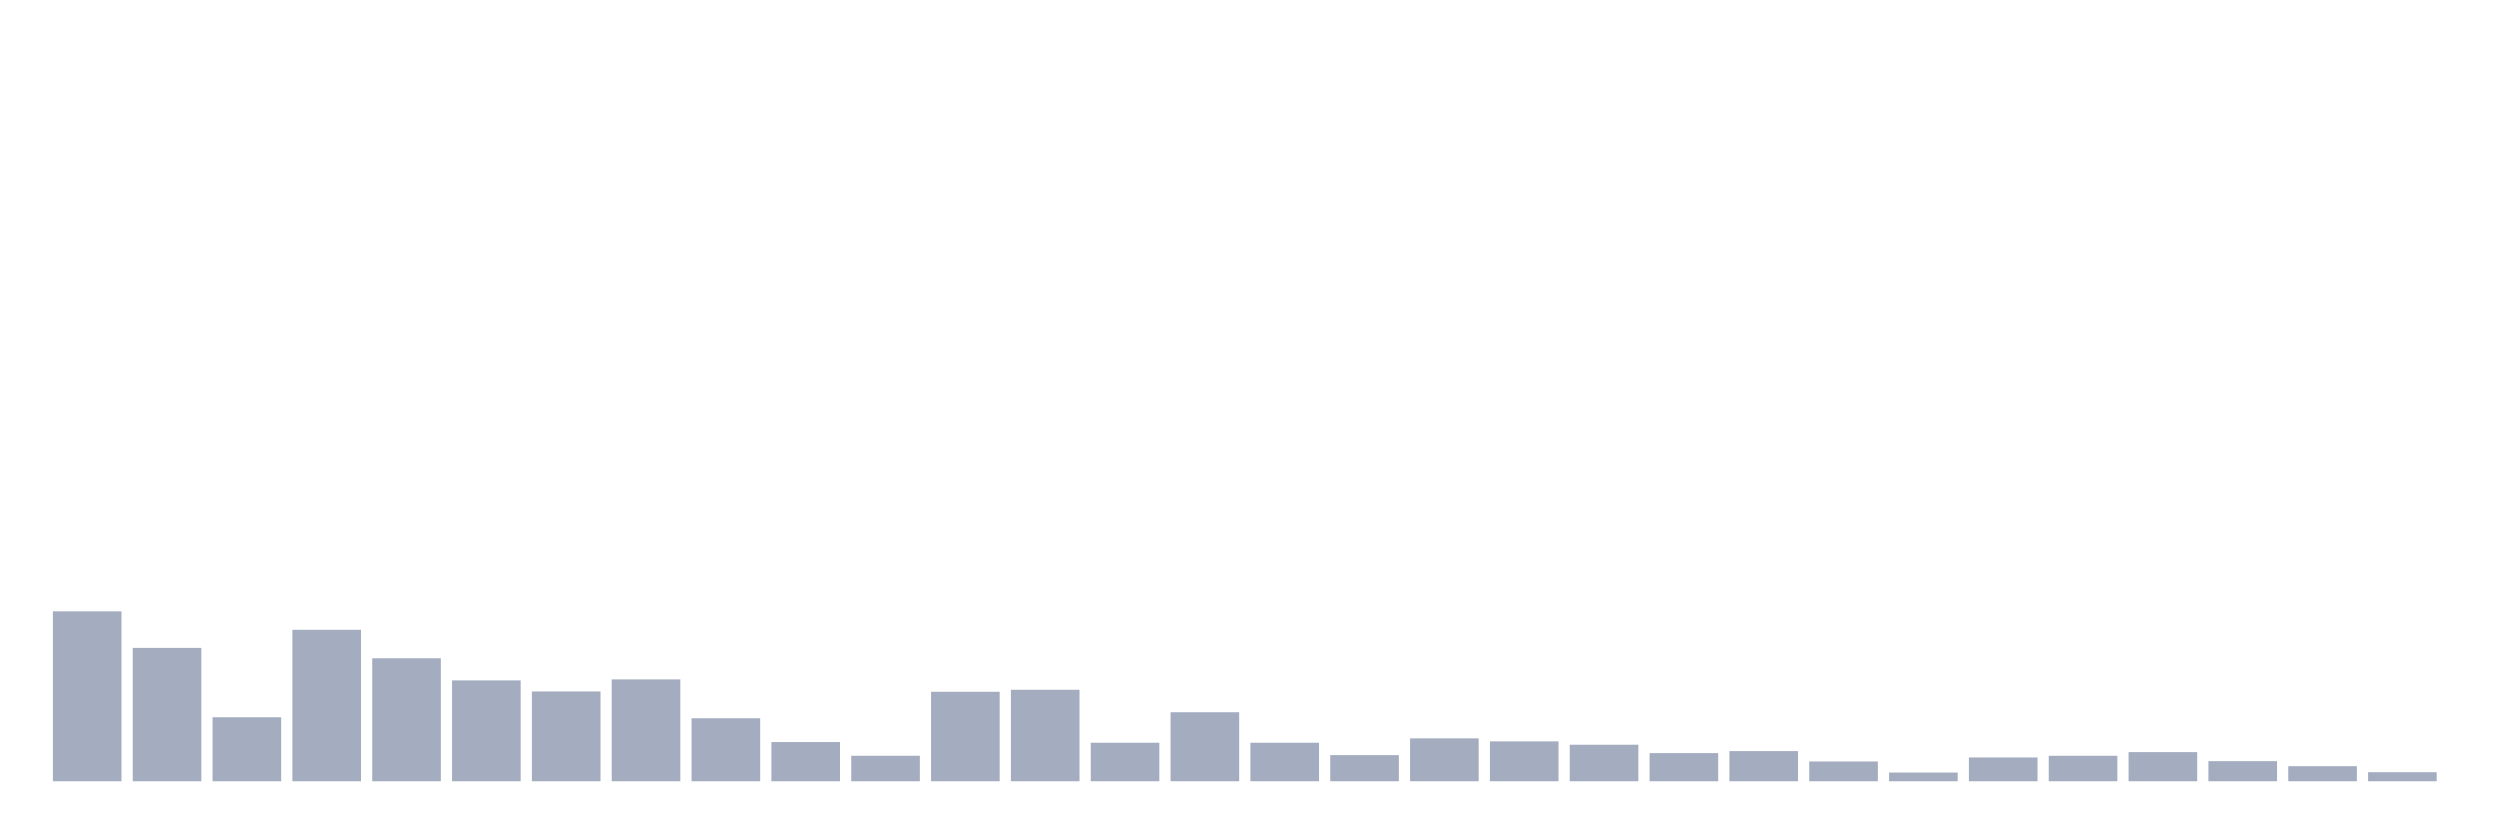 <svg xmlns="http://www.w3.org/2000/svg" viewBox="0 0 480 160"><g transform="translate(10,10)"><rect class="bar" x="0.153" width="13.175" y="107.381" height="32.619" fill="rgb(164,173,192)"></rect><rect class="bar" x="15.482" width="13.175" y="114.393" height="25.607" fill="rgb(164,173,192)"></rect><rect class="bar" x="30.81" width="13.175" y="127.711" height="12.289" fill="rgb(164,173,192)"></rect><rect class="bar" x="46.138" width="13.175" y="110.919" height="29.081" fill="rgb(164,173,192)"></rect><rect class="bar" x="61.466" width="13.175" y="116.388" height="23.612" fill="rgb(164,173,192)"></rect><rect class="bar" x="76.794" width="13.175" y="120.634" height="19.366" fill="rgb(164,173,192)"></rect><rect class="bar" x="92.123" width="13.175" y="122.757" height="17.243" fill="rgb(164,173,192)"></rect><rect class="bar" x="107.451" width="13.175" y="120.441" height="19.559" fill="rgb(164,173,192)"></rect><rect class="bar" x="122.779" width="13.175" y="127.904" height="12.096" fill="rgb(164,173,192)"></rect><rect class="bar" x="138.107" width="13.175" y="132.472" height="7.528" fill="rgb(164,173,192)"></rect><rect class="bar" x="153.436" width="13.175" y="135.11" height="4.89" fill="rgb(164,173,192)"></rect><rect class="bar" x="168.764" width="13.175" y="122.822" height="17.178" fill="rgb(164,173,192)"></rect><rect class="bar" x="184.092" width="13.175" y="122.436" height="17.564" fill="rgb(164,173,192)"></rect><rect class="bar" x="199.42" width="13.175" y="132.601" height="7.399" fill="rgb(164,173,192)"></rect><rect class="bar" x="214.748" width="13.175" y="126.746" height="13.254" fill="rgb(164,173,192)"></rect><rect class="bar" x="230.077" width="13.175" y="132.601" height="7.399" fill="rgb(164,173,192)"></rect><rect class="bar" x="245.405" width="13.175" y="134.982" height="5.018" fill="rgb(164,173,192)"></rect><rect class="bar" x="260.733" width="13.175" y="131.765" height="8.235" fill="rgb(164,173,192)"></rect><rect class="bar" x="276.061" width="13.175" y="132.344" height="7.656" fill="rgb(164,173,192)"></rect><rect class="bar" x="291.39" width="13.175" y="132.987" height="7.013" fill="rgb(164,173,192)"></rect><rect class="bar" x="306.718" width="13.175" y="134.596" height="5.404" fill="rgb(164,173,192)"></rect><rect class="bar" x="322.046" width="13.175" y="134.21" height="5.79" fill="rgb(164,173,192)"></rect><rect class="bar" x="337.374" width="13.175" y="136.204" height="3.796" fill="rgb(164,173,192)"></rect><rect class="bar" x="352.702" width="13.175" y="138.327" height="1.673" fill="rgb(164,173,192)"></rect><rect class="bar" x="368.031" width="13.175" y="135.432" height="4.568" fill="rgb(164,173,192)"></rect><rect class="bar" x="383.359" width="13.175" y="135.11" height="4.89" fill="rgb(164,173,192)"></rect><rect class="bar" x="398.687" width="13.175" y="134.403" height="5.597" fill="rgb(164,173,192)"></rect><rect class="bar" x="414.015" width="13.175" y="136.14" height="3.86" fill="rgb(164,173,192)"></rect><rect class="bar" x="429.344" width="13.175" y="137.105" height="2.895" fill="rgb(164,173,192)"></rect><rect class="bar" x="444.672" width="13.175" y="138.263" height="1.737" fill="rgb(164,173,192)"></rect></g></svg>